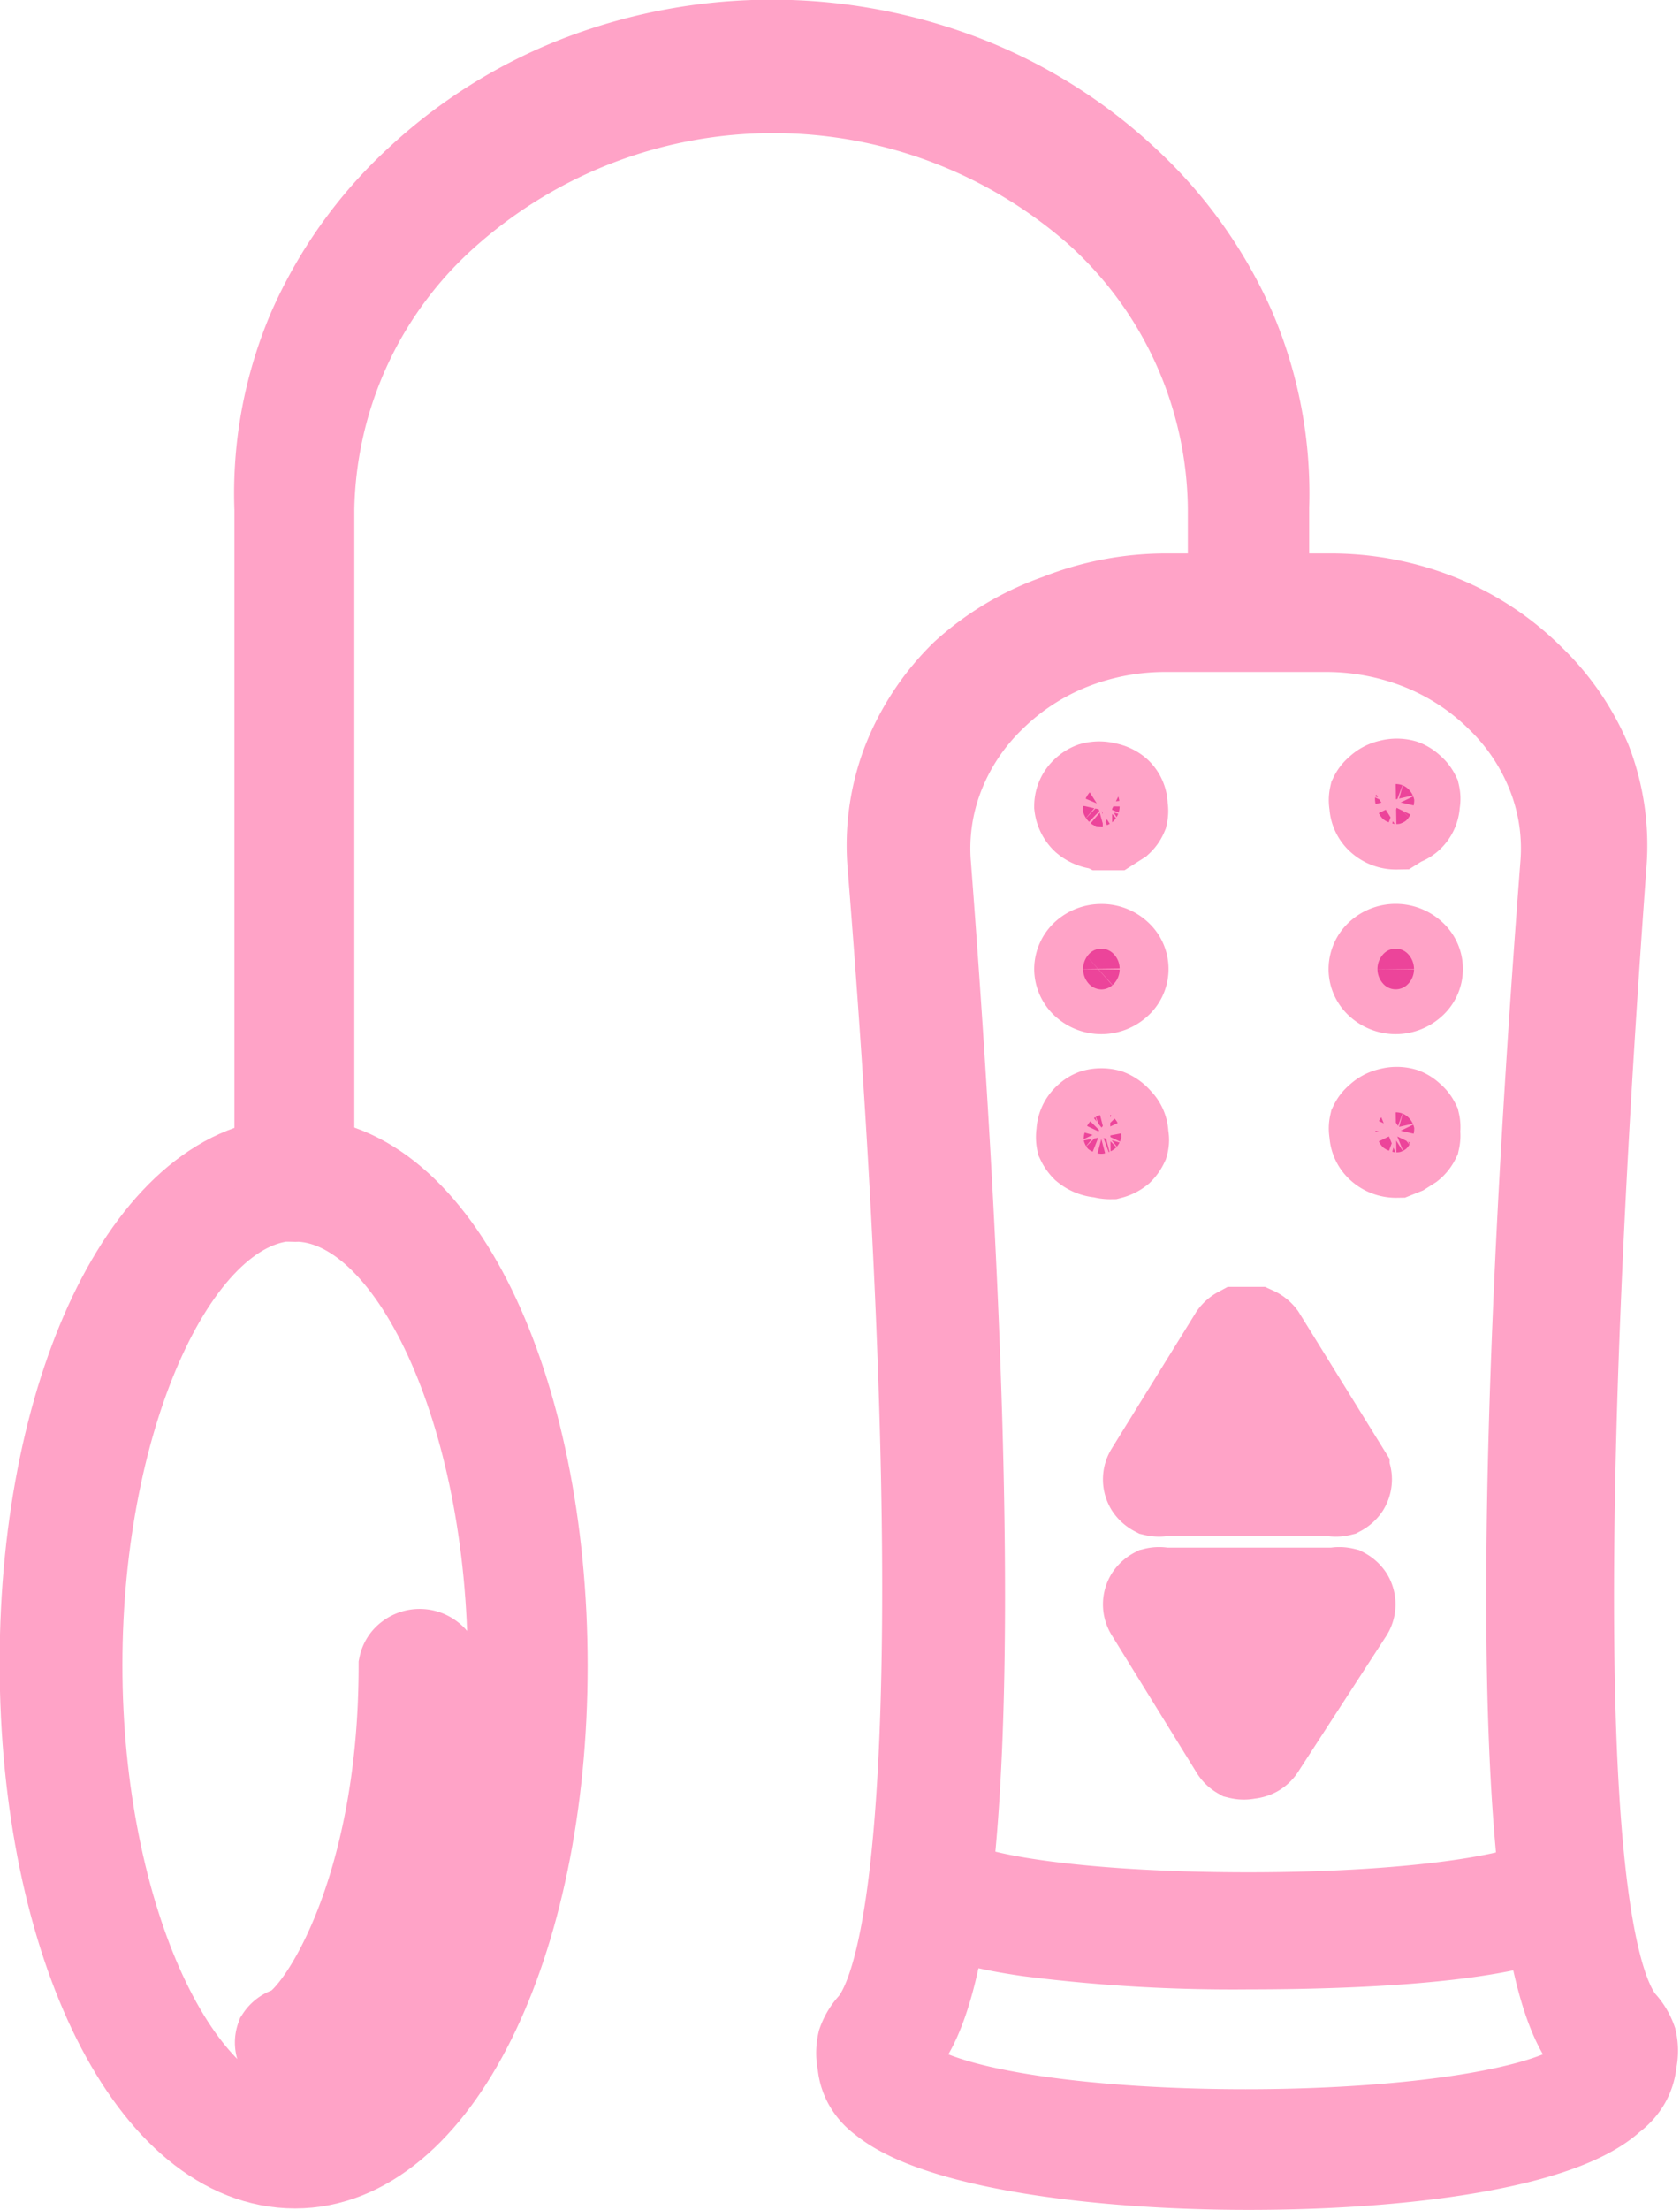 <svg id="Layer_1" data-name="Layer 1" xmlns="http://www.w3.org/2000/svg" xmlns:xlink="http://www.w3.org/1999/xlink" viewBox="0 0 23.4 30.77"><defs><style>.cls-1,.cls-10,.cls-11,.cls-12,.cls-13,.cls-2,.cls-3,.cls-4,.cls-5,.cls-6,.cls-7,.cls-8,.cls-9{stroke:#ffa3c7;stroke-width:1.19px}.cls-1{fill:url(#linear-gradient)}.cls-2{fill:url(#linear-gradient-2)}.cls-3{fill:url(#linear-gradient-3)}.cls-4{fill:url(#linear-gradient-4)}.cls-5{fill:url(#linear-gradient-5)}.cls-6{fill:url(#linear-gradient-6)}.cls-7{fill:url(#linear-gradient-7)}.cls-8{fill:url(#linear-gradient-8)}.cls-9{fill:url(#linear-gradient-9)}.cls-10{fill:url(#linear-gradient-10)}.cls-11{fill:url(#linear-gradient-11)}.cls-12{fill:url(#linear-gradient-12)}.cls-13{fill:url(#linear-gradient-13)}</style><linearGradient id="linear-gradient" x1="17.32" y1="-2.92" x2="18.87" y2="30.35" gradientTransform="matrix(1 0 0 -1 0 32.75)" gradientUnits="userSpaceOnUse"><stop offset="0" stop-color="#0170ca"/><stop offset=".98" stop-color="#ec449a"/></linearGradient><linearGradient id="linear-gradient-2" x1="17.38" y1="-58.62" x2="17.8" y2="5.62" xlink:href="#linear-gradient"/><linearGradient id="linear-gradient-3" x1="12.51" y1="-114.34" x2="17.81" y2="12.27" xlink:href="#linear-gradient"/><linearGradient id="linear-gradient-4" x1="12.45" y1="-118.15" x2="17.75" y2="8.65" xlink:href="#linear-gradient"/><linearGradient id="linear-gradient-5" x1="14.2" y1="-12.18" x2="15.74" y2="21.01" xlink:href="#linear-gradient"/><linearGradient id="linear-gradient-6" x1="14.19" y1="-14.55" x2="15.74" y2="18.74" xlink:href="#linear-gradient"/><linearGradient id="linear-gradient-7" x1="14.26" y1="-16.76" x2="15.77" y2="16.45" xlink:href="#linear-gradient"/><linearGradient id="linear-gradient-8" x1="18.31" y1="-12.18" x2="19.85" y2="21.03" xlink:href="#linear-gradient"/><linearGradient id="linear-gradient-9" x1="18.29" y1="-14.55" x2="19.84" y2="18.74" xlink:href="#linear-gradient"/><linearGradient id="linear-gradient-10" x1="18.3" y1="-16.79" x2="19.85" y2="16.45" xlink:href="#linear-gradient"/><linearGradient id="linear-gradient-11" x1="-71.06" y1="-739.96" x2="4.25" y2="6.56" xlink:href="#linear-gradient"/><linearGradient id="linear-gradient-12" x1="-35.18" y1="-298.53" x2="5.29" y2="5.46" xlink:href="#linear-gradient"/><linearGradient id="linear-gradient-13" x1="-40.69" y1="-847.64" x2="10.92" y2="20.79" xlink:href="#linear-gradient"/></defs><title>layer6</title><path class="cls-1" d="M17.8 30.58c-2.18 0-4.37-.31-5.11-.92a.76.76 0 0 1-.21-.23.69.69 0 0 1-.09-.29.68.68 0 0 1 0-.3.73.73 0 0 1 .16-.26c.87-1.07 1-6.95.26-16.12a3.26 3.26 0 0 1 .2-1.44 3.5 3.5 0 0 1 .82-1.24A3.81 3.81 0 0 1 15.14 9a4.1 4.1 0 0 1 1.53-.29h2.26a4.1 4.1 0 0 1 1.53.29 3.81 3.81 0 0 1 1.27.83 3.5 3.5 0 0 1 .81 1.17 3.27 3.27 0 0 1 .21 1.43c-.67 9.18-.61 15.05.26 16.12a.73.73 0 0 1 .16.26.68.68 0 0 1 0 .3.69.69 0 0 1-.09.29.76.76 0 0 1-.21.23c-.7.65-2.87.95-5.07.95zM16.66 9.17a3.55 3.55 0 0 0-1.33.25 3.3 3.3 0 0 0-1.1.72 3 3 0 0 0-.71 1.07 2.8 2.8 0 0 0-.18 1.24c.51 6.66.87 14.92-.35 16.43-.15.18-.14.31 0 .46 1.25 1 8.29 1 9.54 0 .18-.15.19-.27 0-.46-1.22-1.51-.86-9.77-.35-16.43a2.8 2.8 0 0 0-.18-1.24 3 3 0 0 0-.71-1.07 3.3 3.3 0 0 0-1.1-.72 3.55 3.55 0 0 0-1.32-.25z" transform="translate(-.41 -.41)"/><path class="cls-2" d="M17.8 27.51a22.41 22.41 0 0 1-3.07-.18c-1.1-.16-1.59-.4-1.59-.77a.22.22 0 0 1 .07-.16.27.27 0 0 1 .36 0 .22.22 0 0 1 .07.16c.16.22 1.68.51 4.16.51s4-.3 4.16-.52a.21.21 0 0 1 0-.09.22.22 0 0 1 .05-.07h.17a.27.27 0 0 1 .18.07.23.23 0 0 1 .07.17c.03.76-2.89.88-4.63.88z" transform="translate(-.41 -.41)"/><path class="cls-3" d="M19 21.2h-2.38a.28.28 0 0 1-.13 0 .25.25 0 0 1-.09-.08.22.22 0 0 1 0-.23L17.57 19a.26.26 0 0 1 .09-.08h.24a.26.26 0 0 1 .1.08l1.17 1.89a.22.22 0 0 1 0 .23.25.25 0 0 1-.09.08.27.27 0 0 1-.13 0zm-1.93-.46h1.49l-.75-1.19z" transform="translate(-.41 -.41)"/><path class="cls-4" d="M17.8 24.86a.27.27 0 0 1-.13 0 .24.24 0 0 1-.09-.09l-1.18-1.91a.22.22 0 0 1 0-.23.25.25 0 0 1 .09-.08.27.27 0 0 1 .13 0H19a.27.27 0 0 1 .13 0 .25.25 0 0 1 .09.08.22.22 0 0 1 0 .23L18 24.74a.24.24 0 0 1-.09.09.27.27 0 0 1-.11.03zM17.05 23l.75 1.19.75-1.19z" transform="translate(-.41 -.41)"/><path class="cls-5" d="M15.75 11.92a.38.38 0 0 1-.24-.09.33.33 0 0 1-.1-.2.3.3 0 0 1 .1-.22.31.31 0 0 1 .11-.07.37.37 0 0 1 .2 0 .35.35 0 0 1 .17.08.29.29 0 0 1 .09.22.27.27 0 0 1 0 .12.29.29 0 0 1-.07.1l-.11.07h-.13z" transform="translate(-.41 -.41)"/><path class="cls-6" d="M15.41 13.9a.3.3 0 0 1 .1-.22.36.36 0 0 1 .24-.09.35.35 0 0 1 .24.09.29.29 0 0 1 0 .44.36.36 0 0 1-.48 0 .3.3 0 0 1-.1-.22z" transform="translate(-.41 -.41)"/><path class="cls-7" d="M15.75 16.49a.39.39 0 0 1-.24-.09.37.37 0 0 1-.07-.1.32.32 0 0 1 0-.12.3.3 0 0 1 .1-.22.3.3 0 0 1 .11-.07.39.39 0 0 1 .2 0A.37.37 0 0 1 16 16a.29.29 0 0 1 .09.22.22.22 0 0 1 0 .12.36.36 0 0 1-.07.1.37.37 0 0 1-.14.07.4.4 0 0 1-.13-.02z" transform="translate(-.41 -.41)"/><path class="cls-8" d="M19.86 11.92a.35.35 0 0 1-.24-.09.3.3 0 0 1-.1-.22.27.27 0 0 1 0-.12.29.29 0 0 1 .08-.1.34.34 0 0 1 .17-.09.36.36 0 0 1 .19 0 .31.31 0 0 1 .11.07.29.29 0 0 1 .08.1.27.27 0 0 1 0 .12.3.3 0 0 1-.1.22.3.3 0 0 1-.11.06z" transform="translate(-.41 -.41)"/><path class="cls-9" d="M19.51 13.9a.3.3 0 0 1 .1-.22.36.36 0 0 1 .48 0 .29.29 0 0 1 0 .44.36.36 0 0 1-.48 0 .29.29 0 0 1-.1-.22z" transform="translate(-.41 -.41)"/><path class="cls-10" d="M19.86 16.49a.35.35 0 0 1-.24-.09.3.3 0 0 1-.1-.22.27.27 0 0 1 0-.12.29.29 0 0 1 .08-.1.34.34 0 0 1 .17-.09.36.36 0 0 1 .19 0 .3.3 0 0 1 .11.07.29.29 0 0 1 .08.1.27.27 0 0 1 0 .12.28.28 0 0 1 0 .12.3.3 0 0 1-.08.1l-.11.07z" transform="translate(-.41 -.41)"/><path class="cls-11" d="M4.52 30.56c-2 0-3.52-3.08-3.52-7s1.54-7 3.52-7S8 19.71 8 23.6s-1.51 6.96-3.48 6.96zm0-13.47c-1.63 0-3 3-3 6.5s1.38 6.5 3 6.5 3-3 3-6.5-1.37-6.49-3-6.49z" transform="translate(-.41 -.41)"/><path class="cls-12" d="M4.52 29.12a.27.27 0 0 1-.15-.06.23.23 0 0 1-.08-.14.22.22 0 0 1 0-.15.25.25 0 0 1 .13-.1C4.8 28.57 6 26.82 6 23.6a.23.23 0 0 1 .09-.14.27.27 0 0 1 .33 0 .23.23 0 0 1 .09.14c0 3.27-1.22 5.33-1.88 5.51z" transform="translate(-.41 -.41)"/><path class="cls-13" d="M4.52 17.1a.27.27 0 0 1-.18-.1.22.22 0 0 1-.07-.16V7.5A5.82 5.82 0 0 1 4.73 5a6.27 6.27 0 0 1 1.48-2.08A7 7 0 0 1 8.47 1.5a7.49 7.49 0 0 1 5.38 0 7 7 0 0 1 2.26 1.42A6.27 6.27 0 0 1 17.59 5a5.83 5.83 0 0 1 .46 2.47v1.45a.22.22 0 0 1-.07.16.27.27 0 0 1-.36 0 .22.22 0 0 1-.07-.16V7.5a5.61 5.61 0 0 0-1.87-4.14 6.83 6.83 0 0 0-9 0A5.61 5.61 0 0 0 4.75 7.5v9.36a.22.22 0 0 1-.07.16.27.27 0 0 1-.16.08z" transform="translate(-.41 -.41)"/></svg>